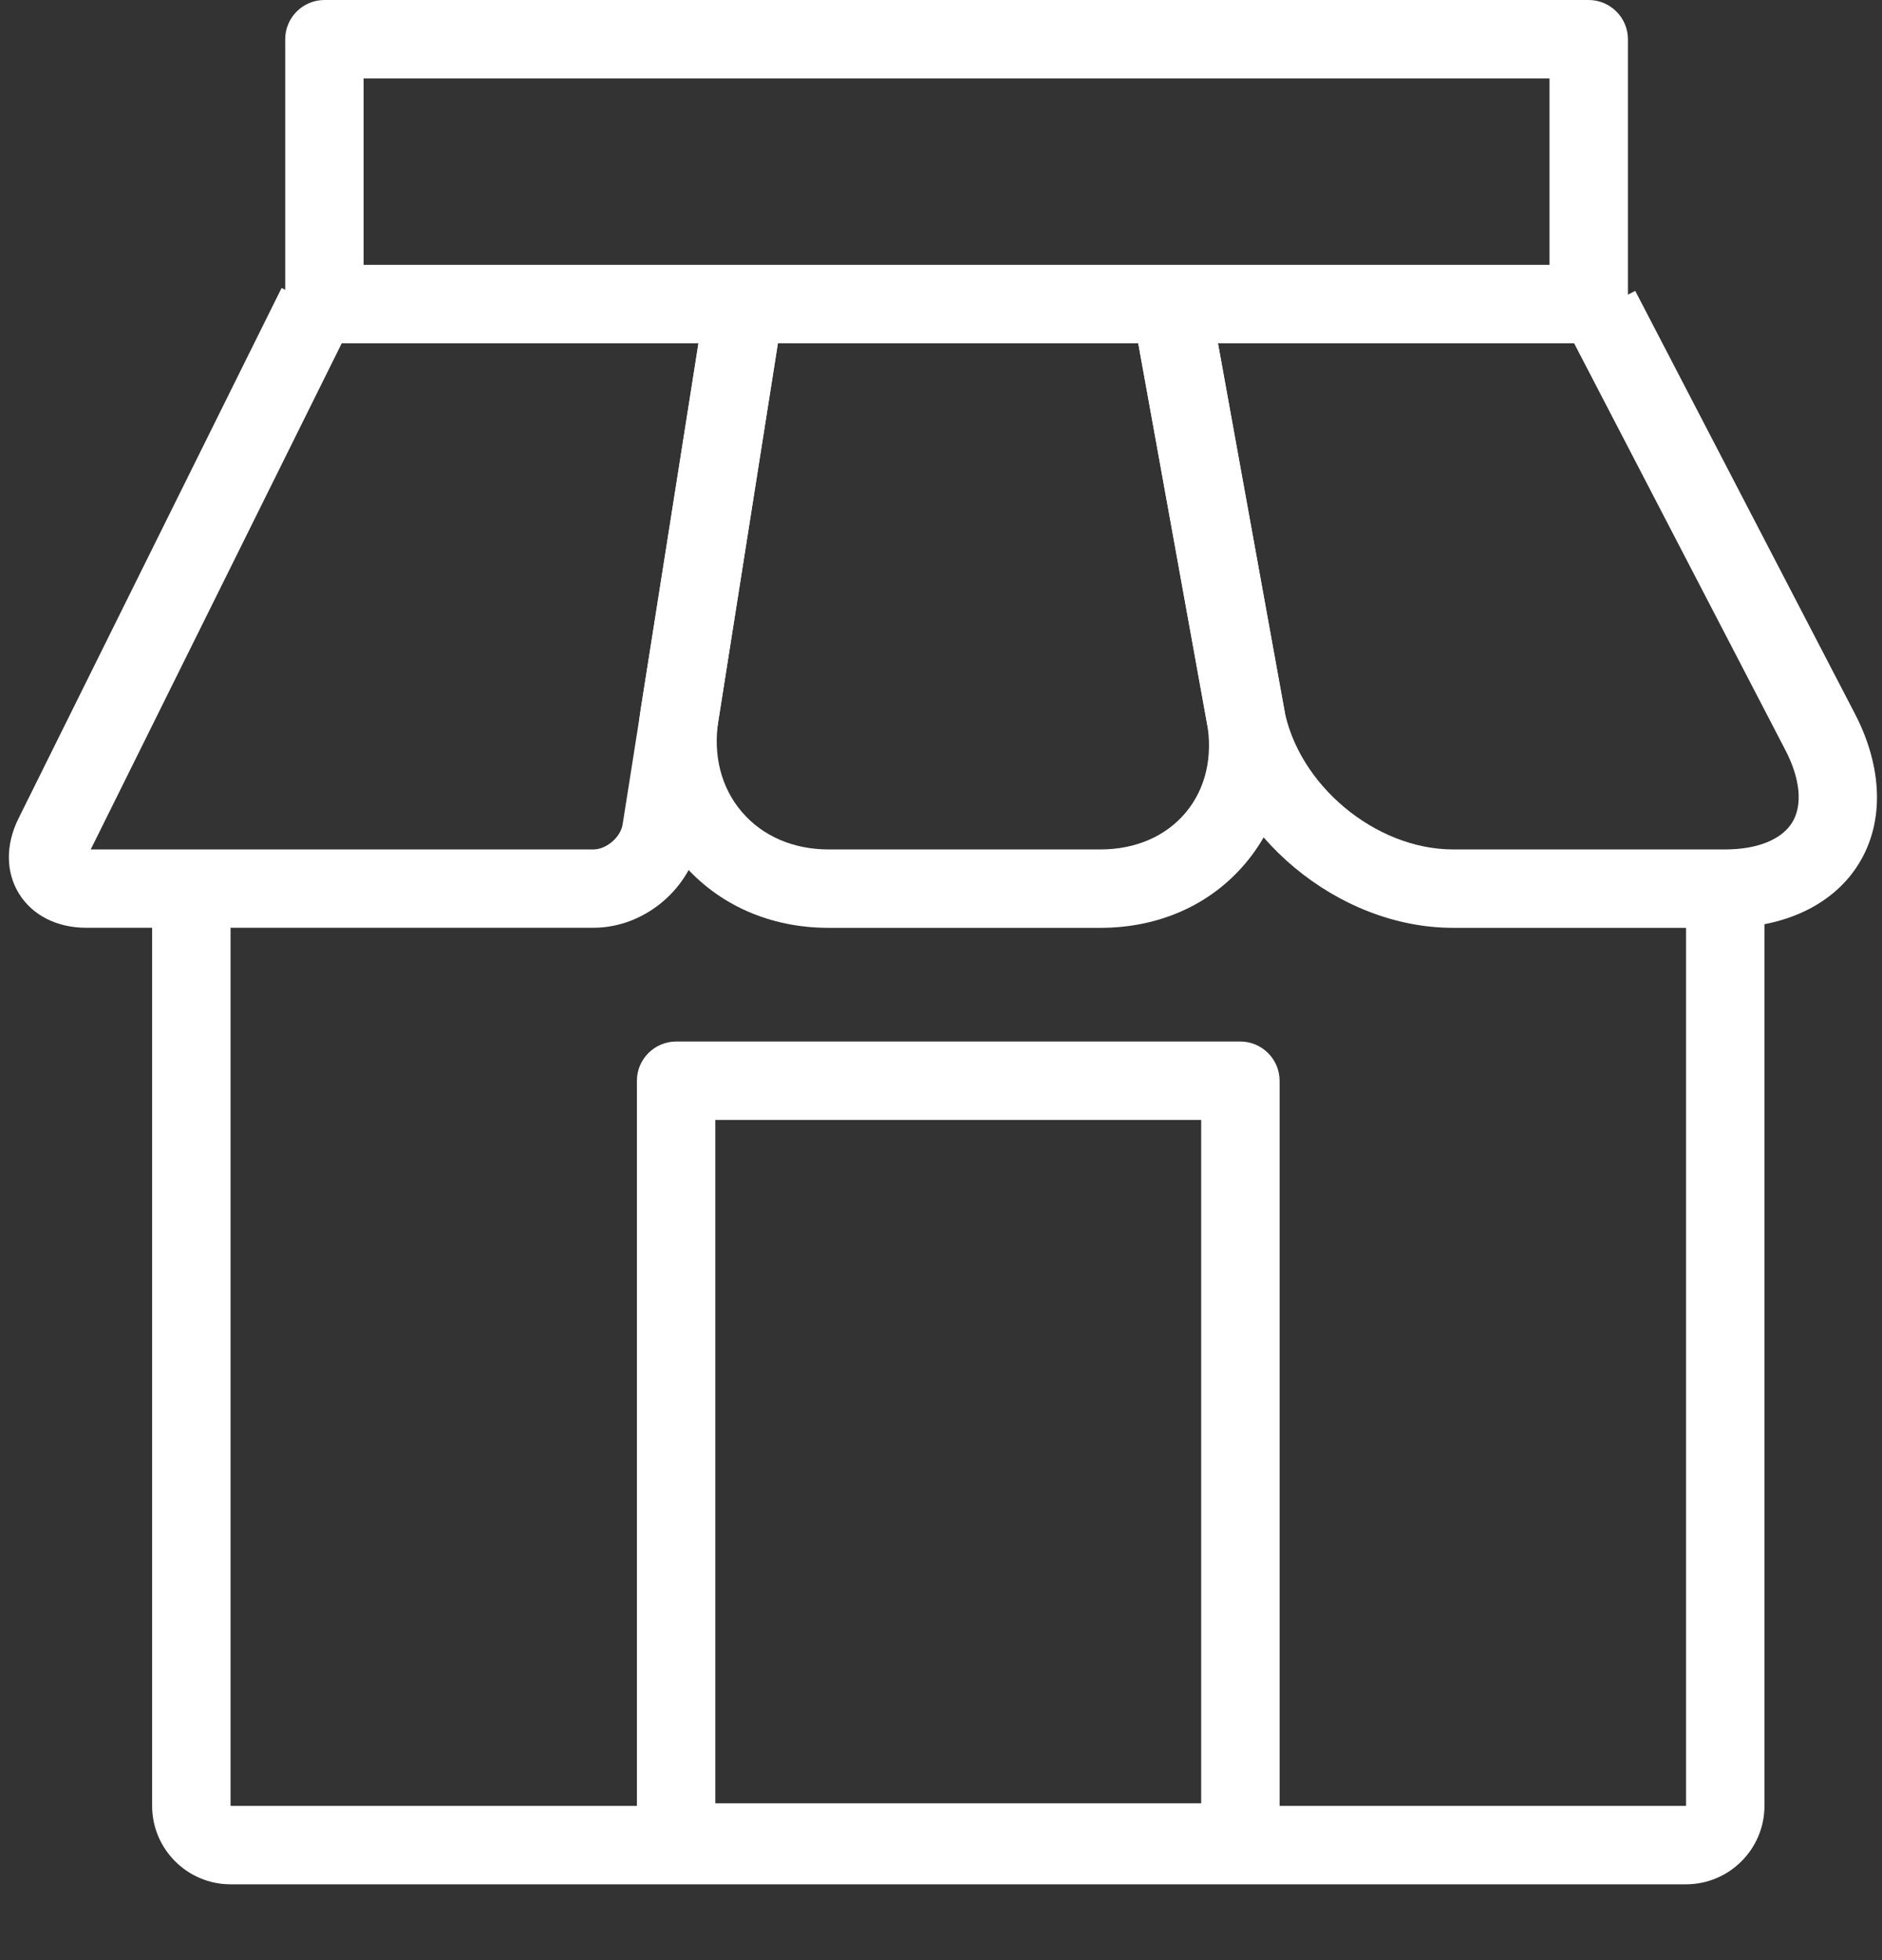 <svg width="24" height="25" viewBox="0 0 24 25" fill="none" xmlns="http://www.w3.org/2000/svg">
<rect x="0" y="0" width="24" height="25" fill="#333333" stroke="none"/>
<path d="M21.501 24.033H2.94C2.389 24.033 1.94 23.584 1.94 23.033V11.113H2.94V23.033H21.501V11.113H22.501V23.033C22.501 23.584 22.052 24.033 21.501 24.033Z" fill="white"/>
<path d="M21.999 11.834H18.531C17.061 11.834 15.65 10.656 15.388 9.209L14.491 4.248L15.475 4.07L16.373 9.03C16.55 10.008 17.539 10.834 18.531 10.834H21.999C22.41 10.834 22.722 10.708 22.856 10.488C22.99 10.268 22.958 9.933 22.768 9.567L19.966 4.171L20.853 3.71L23.656 9.106C24.009 9.789 24.03 10.482 23.709 11.008C23.391 11.532 22.767 11.834 21.999 11.834Z" fill="white"/>
<path d="M14.032 11.834H10.566C9.819 11.834 9.157 11.54 8.7 11.006C8.244 10.472 8.056 9.771 8.172 9.033L8.952 4.089L9.94 4.245L9.161 9.19C9.091 9.634 9.197 10.048 9.461 10.356C9.724 10.664 10.117 10.834 10.566 10.834H14.033C14.481 10.834 14.867 10.667 15.121 10.363C15.375 10.06 15.47 9.649 15.39 9.209L14.493 4.249L15.477 4.071L16.375 9.031C16.509 9.768 16.336 10.469 15.888 11.004C15.441 11.539 14.782 11.834 14.032 11.834Z" fill="white"/>
<path d="M7.567 11.833H1.1C0.727 11.833 0.414 11.675 0.243 11.399C0.072 11.123 0.07 10.773 0.236 10.439L3.591 3.673L4.487 4.118L1.157 10.834H7.567C7.733 10.834 7.914 10.679 7.94 10.515L8.965 4.018L9.953 4.174L8.928 10.671C8.824 11.323 8.227 11.833 7.567 11.833Z" fill="white"/>
<path d="M19.76 1V3.378H4.637V1H19.76ZM20.26 0H4.137C3.862 0 3.637 0.225 3.637 0.5V3.878C3.637 4.153 3.862 4.378 4.137 4.378H20.26C20.534 4.378 20.76 4.153 20.76 3.878V0.5C20.76 0.225 20.534 0 20.26 0Z" fill="white"/>
<path d="M15.318 14.284V23H9.122V14.284H15.318ZM15.818 13.284H8.622C8.347 13.284 8.122 13.509 8.122 13.784V23.5C8.122 23.775 8.347 24 8.622 24H15.818C16.093 24 16.318 23.775 16.318 23.5V13.784C16.318 13.51 16.093 13.284 15.818 13.284Z" fill="white"/>
</svg>
